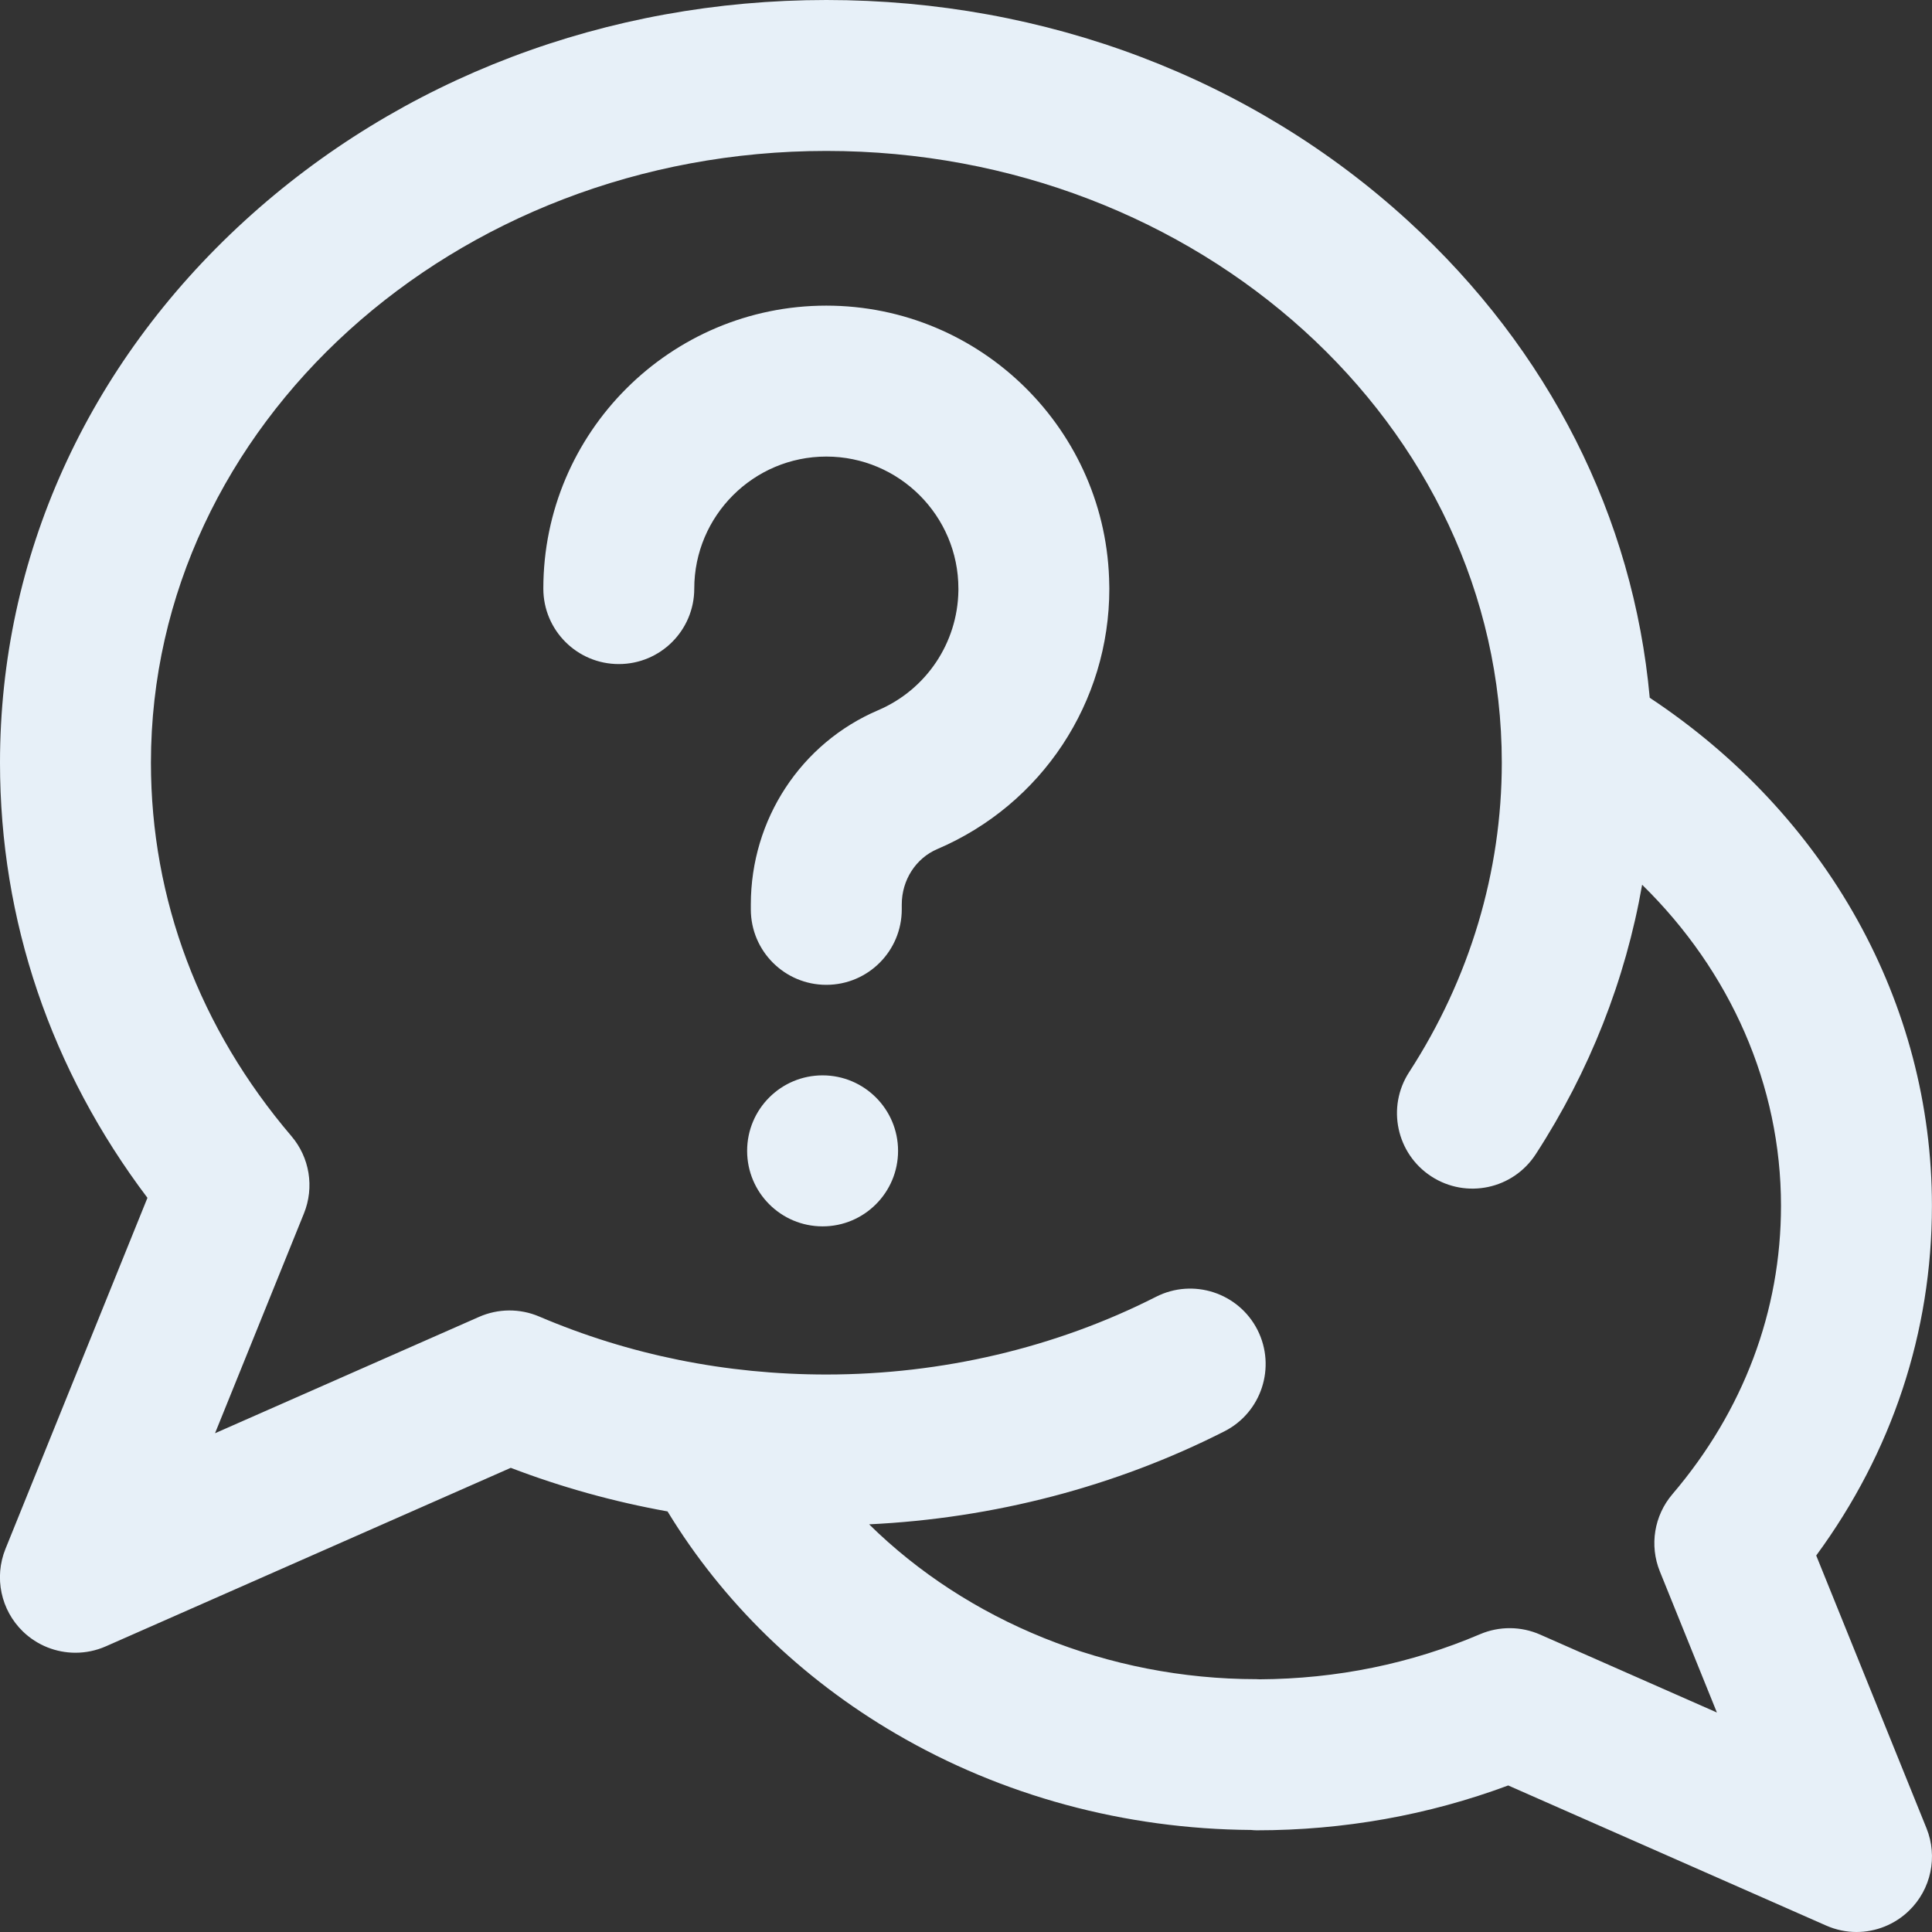 <svg width="277" height="277" viewBox="0 0 277 277" fill="none" xmlns="http://www.w3.org/2000/svg" xmlns:xlink="http://www.w3.org/1999/xlink">
	<rect x="0" y="0" width="277" height="277" fill="#333333" stroke="none"/>
	<desc>
			Created with Pixso.
	</desc>
	<defs/>
	<path id="Vector" d="M260.4 223.02C271.28 208.21 276.99 191 276.99 172.86C276.99 143.83 261.94 116.87 236.53 100.04C234.19 74.17 222.11 50.18 201.91 31.69C179.58 11.25 149.95 0 118.48 0C87.01 0 57.38 11.25 35.04 31.69C12.44 52.38 0 79.96 0 109.35C0 131.96 7.28 153.39 21.14 171.74L0.78 222.08C-0.87 226.17 0.12 230.84 3.28 233.91C5.35 235.91 8.06 236.96 10.82 236.96C12.29 236.96 13.78 236.66 15.18 236.04L73.23 210.45C80.52 213.24 88.03 215.32 95.71 216.7C103.58 229.64 114.8 240.6 128.44 248.57C143.67 257.48 161.26 262.24 179.35 262.37C179.62 262.39 179.88 262.42 180.15 262.42C192.66 262.42 204.78 260.25 216.24 255.99L261.81 276.07C263.21 276.69 264.7 277 266.17 277C268.93 277 271.65 275.94 273.71 273.94C276.87 270.88 277.86 266.2 276.21 262.12L260.4 223.02ZM237.98 225.3L246.16 245.53L220.82 234.36C218.08 233.15 214.96 233.13 212.21 234.3C202.27 238.54 191.64 240.71 180.59 240.77C180.45 240.76 180.3 240.75 180.15 240.75C158.83 240.75 138.68 232.41 124.61 218.55C142.45 217.7 159.95 213.14 175.54 205.22C180.87 202.52 182.99 196 180.29 190.67C177.58 185.35 171.07 183.22 165.74 185.93C151.39 193.22 135.04 197.07 118.48 197.07C104.08 197.07 90.23 194.27 77.29 188.75C74.54 187.58 71.42 187.6 68.68 188.81L30.83 205.49L43.58 173.97C45.09 170.23 44.4 165.96 41.78 162.89C28.6 147.43 21.64 128.92 21.64 109.35C21.64 60.99 65.08 21.64 118.48 21.64C171.88 21.64 215.32 60.99 215.32 109.35C215.32 124.98 210.73 140.31 202.04 153.71C198.78 158.72 200.21 165.42 205.22 168.67C210.24 171.93 216.94 170.5 220.19 165.48C227.9 153.6 233.06 140.48 235.44 126.85C248.11 139.26 255.35 155.61 255.35 172.86C255.35 187.97 249.97 202.28 239.78 214.23C237.16 217.3 236.47 221.57 237.98 225.3ZM128.76 165C128.76 170.98 123.91 175.83 117.94 175.83C111.96 175.83 107.12 170.98 107.12 165C107.12 159.03 111.96 154.18 117.94 154.18C123.91 154.18 128.76 159.03 128.76 165ZM159.04 83.93C159.05 84.08 159.05 84.24 159.05 84.39C159.06 100.68 149.38 115.33 134.4 121.73C131.3 123.05 129.29 126.18 129.29 129.68L129.29 130.38C129.29 136.36 124.45 141.2 118.47 141.2C112.5 141.2 107.65 136.36 107.65 130.38L107.65 129.68C107.65 117.49 114.82 106.56 125.9 101.83C132.8 98.88 137.29 92.18 137.41 84.7C137.41 84.6 137.41 84.49 137.41 84.39C137.41 73.95 128.91 65.46 118.47 65.46C108.04 65.46 99.54 73.95 99.54 84.39C99.54 90.37 94.7 95.21 88.72 95.21C82.75 95.21 77.9 90.37 77.9 84.39C77.9 62.02 96.1 43.82 118.47 43.82C140.69 43.82 158.8 61.77 159.04 83.93Z" fill="#E7F0F8" fill-opacity="1" fill-rule="nonzero"/>
</svg>

